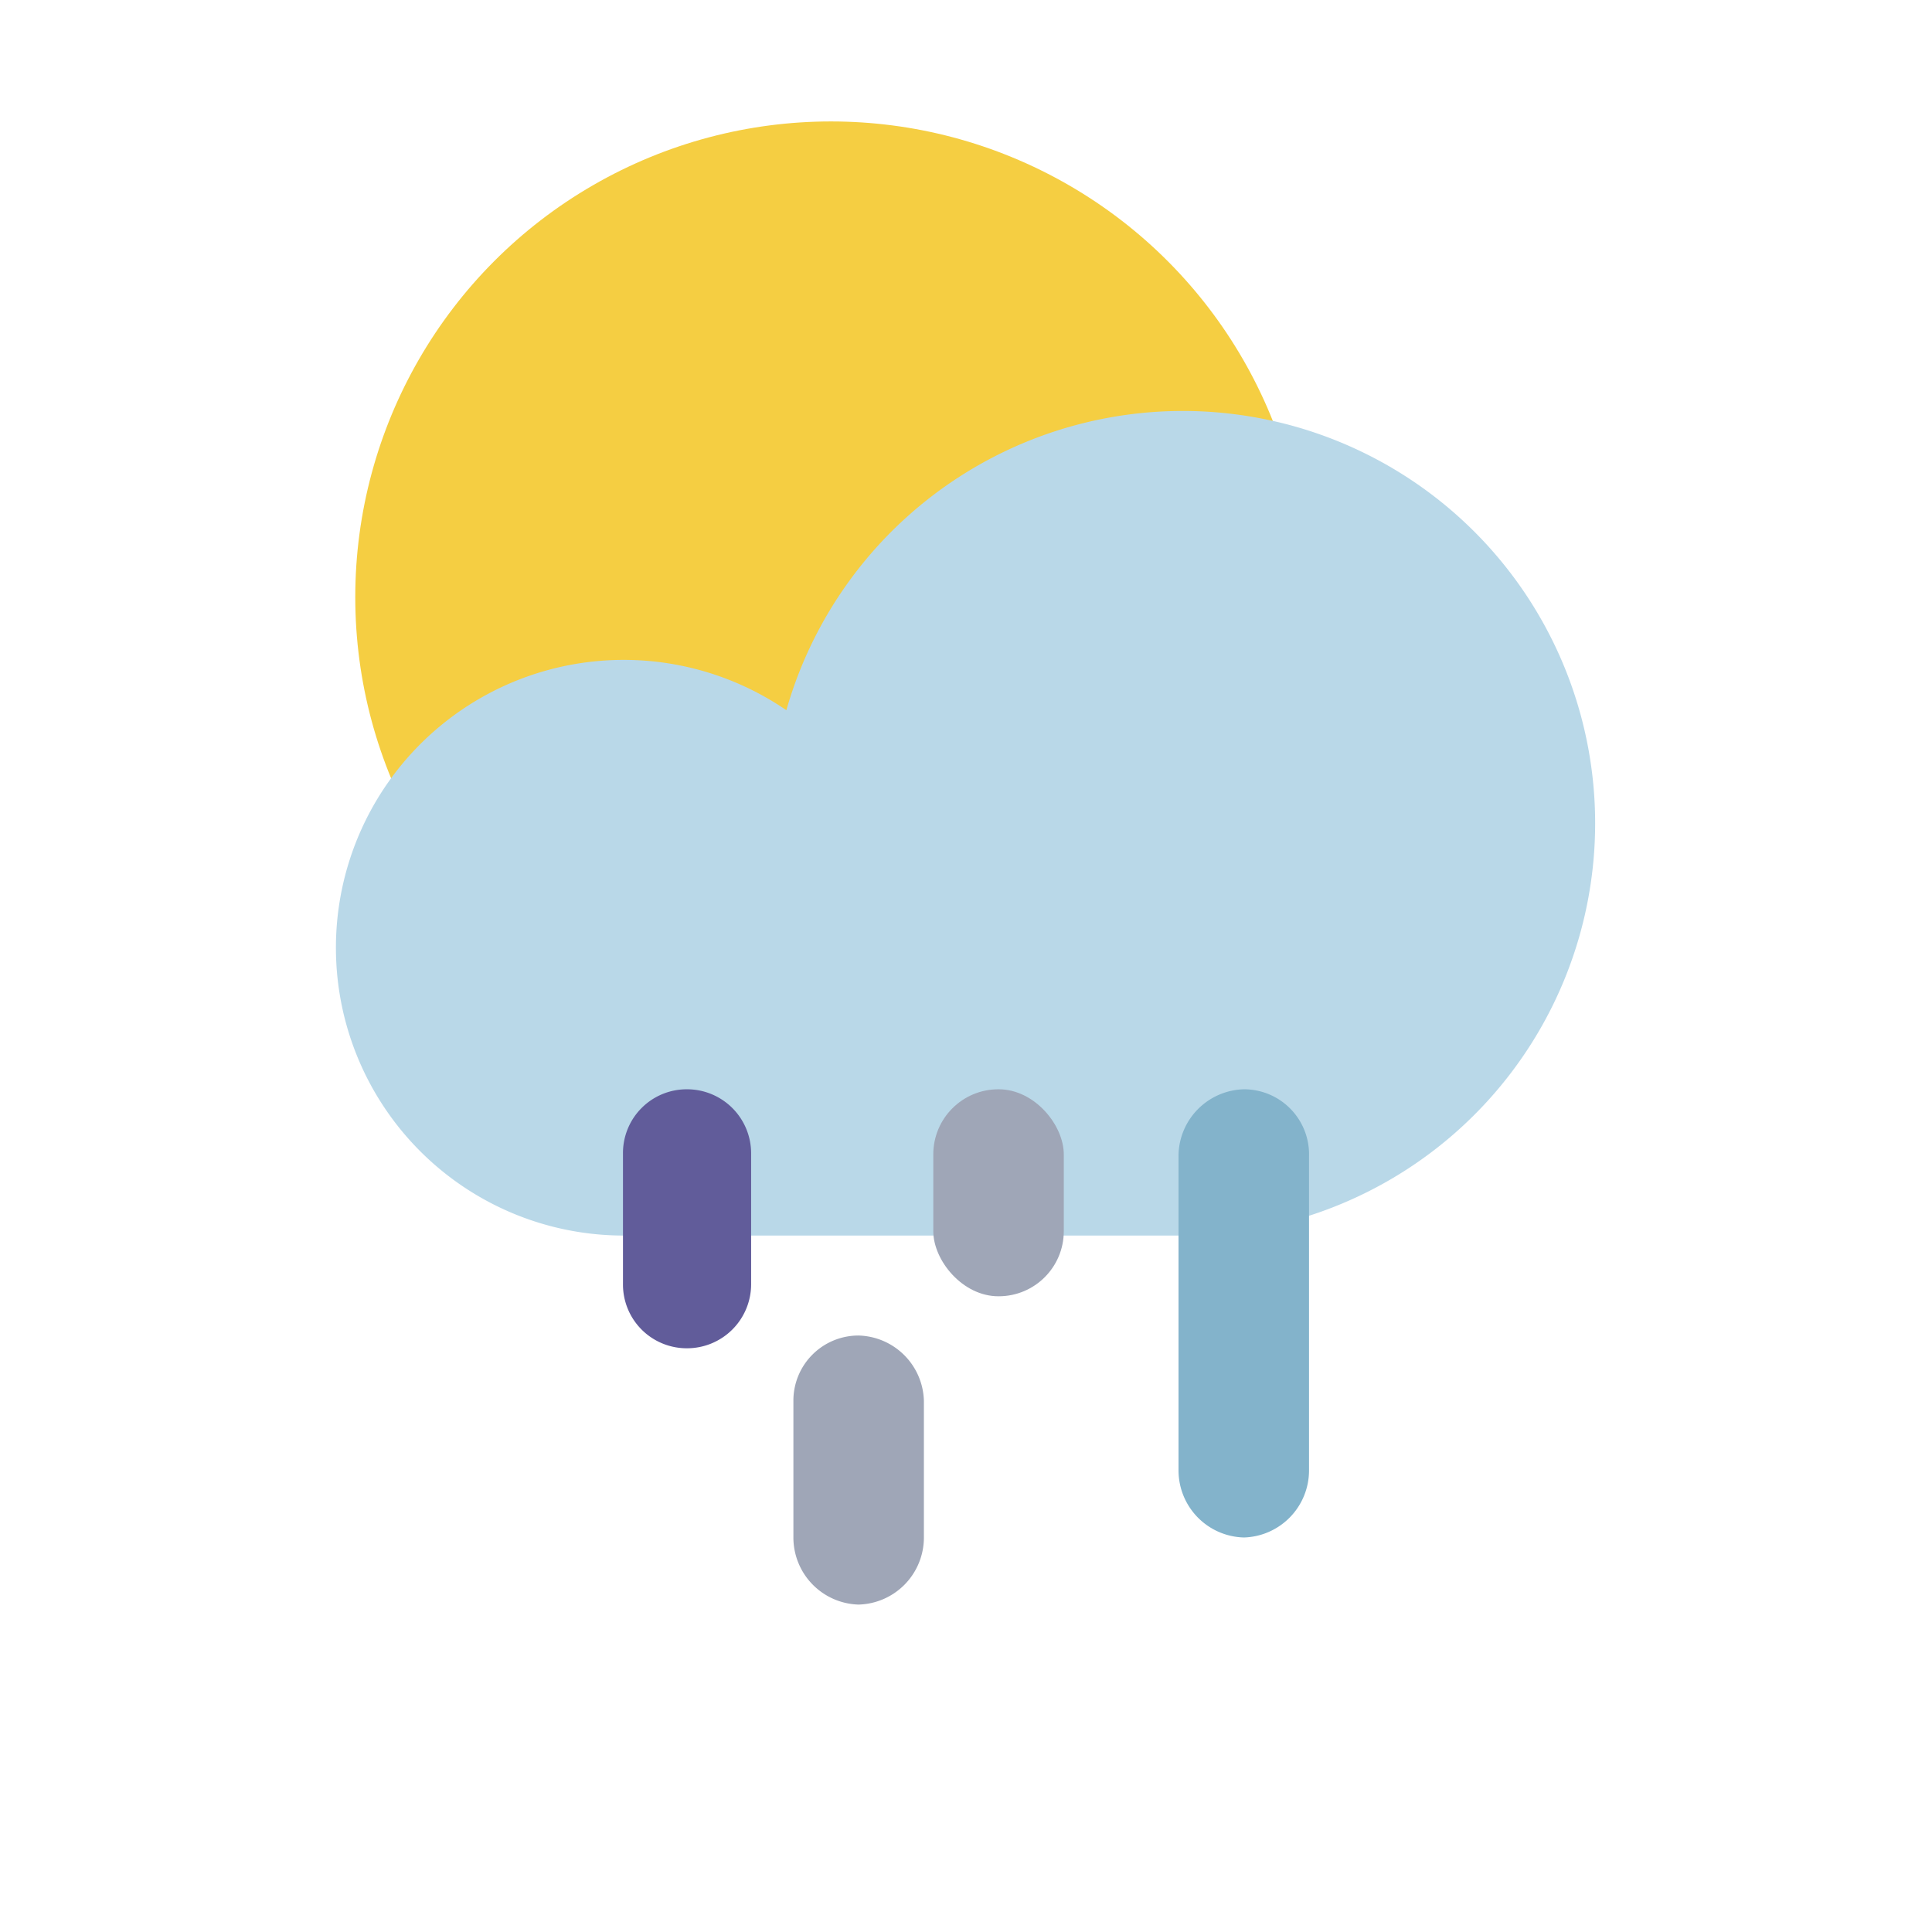 <svg viewBox="0 0 57.59 57.59" xmlns="http://www.w3.org/2000/svg"><circle cx="24.77" cy="17.8" fill="#f5ce42" r="14.18"/><path d="m35.25 36.83a12.29 12.29 0 1 0 -11.81-15.66 8.58 8.58 0 1 0 -4.86 15.66z" fill="#b9d8e8"/><path d="m20.48 32.47a1.91 1.91 0 0 1 1.91 1.91v3.9a1.91 1.91 0 0 1 -1.91 1.91 1.9 1.9 0 0 1 -1.91-1.91v-3.9a1.9 1.9 0 0 1 1.91-1.91z" fill="#615c9a"/><rect fill="#9fa6b7" height="6.17" rx="1.94" width="3.89" x="27.82" y="32.47"/><path d="m25.59 39.81a2 2 0 0 1 1.95 1.95v4.07a2 2 0 0 1 -1.95 2 2 2 0 0 1 -1.94-2v-4.07a1.94 1.94 0 0 1 1.94-1.95z" fill="#9fa6b7"/><path d="m37.08 32.47a1.94 1.94 0 0 1 1.94 2v9.36a2 2 0 0 1 -1.94 2 2 2 0 0 1 -1.95-2v-9.41a2 2 0 0 1 1.95-1.95z" fill="#83b3cb"/></svg>